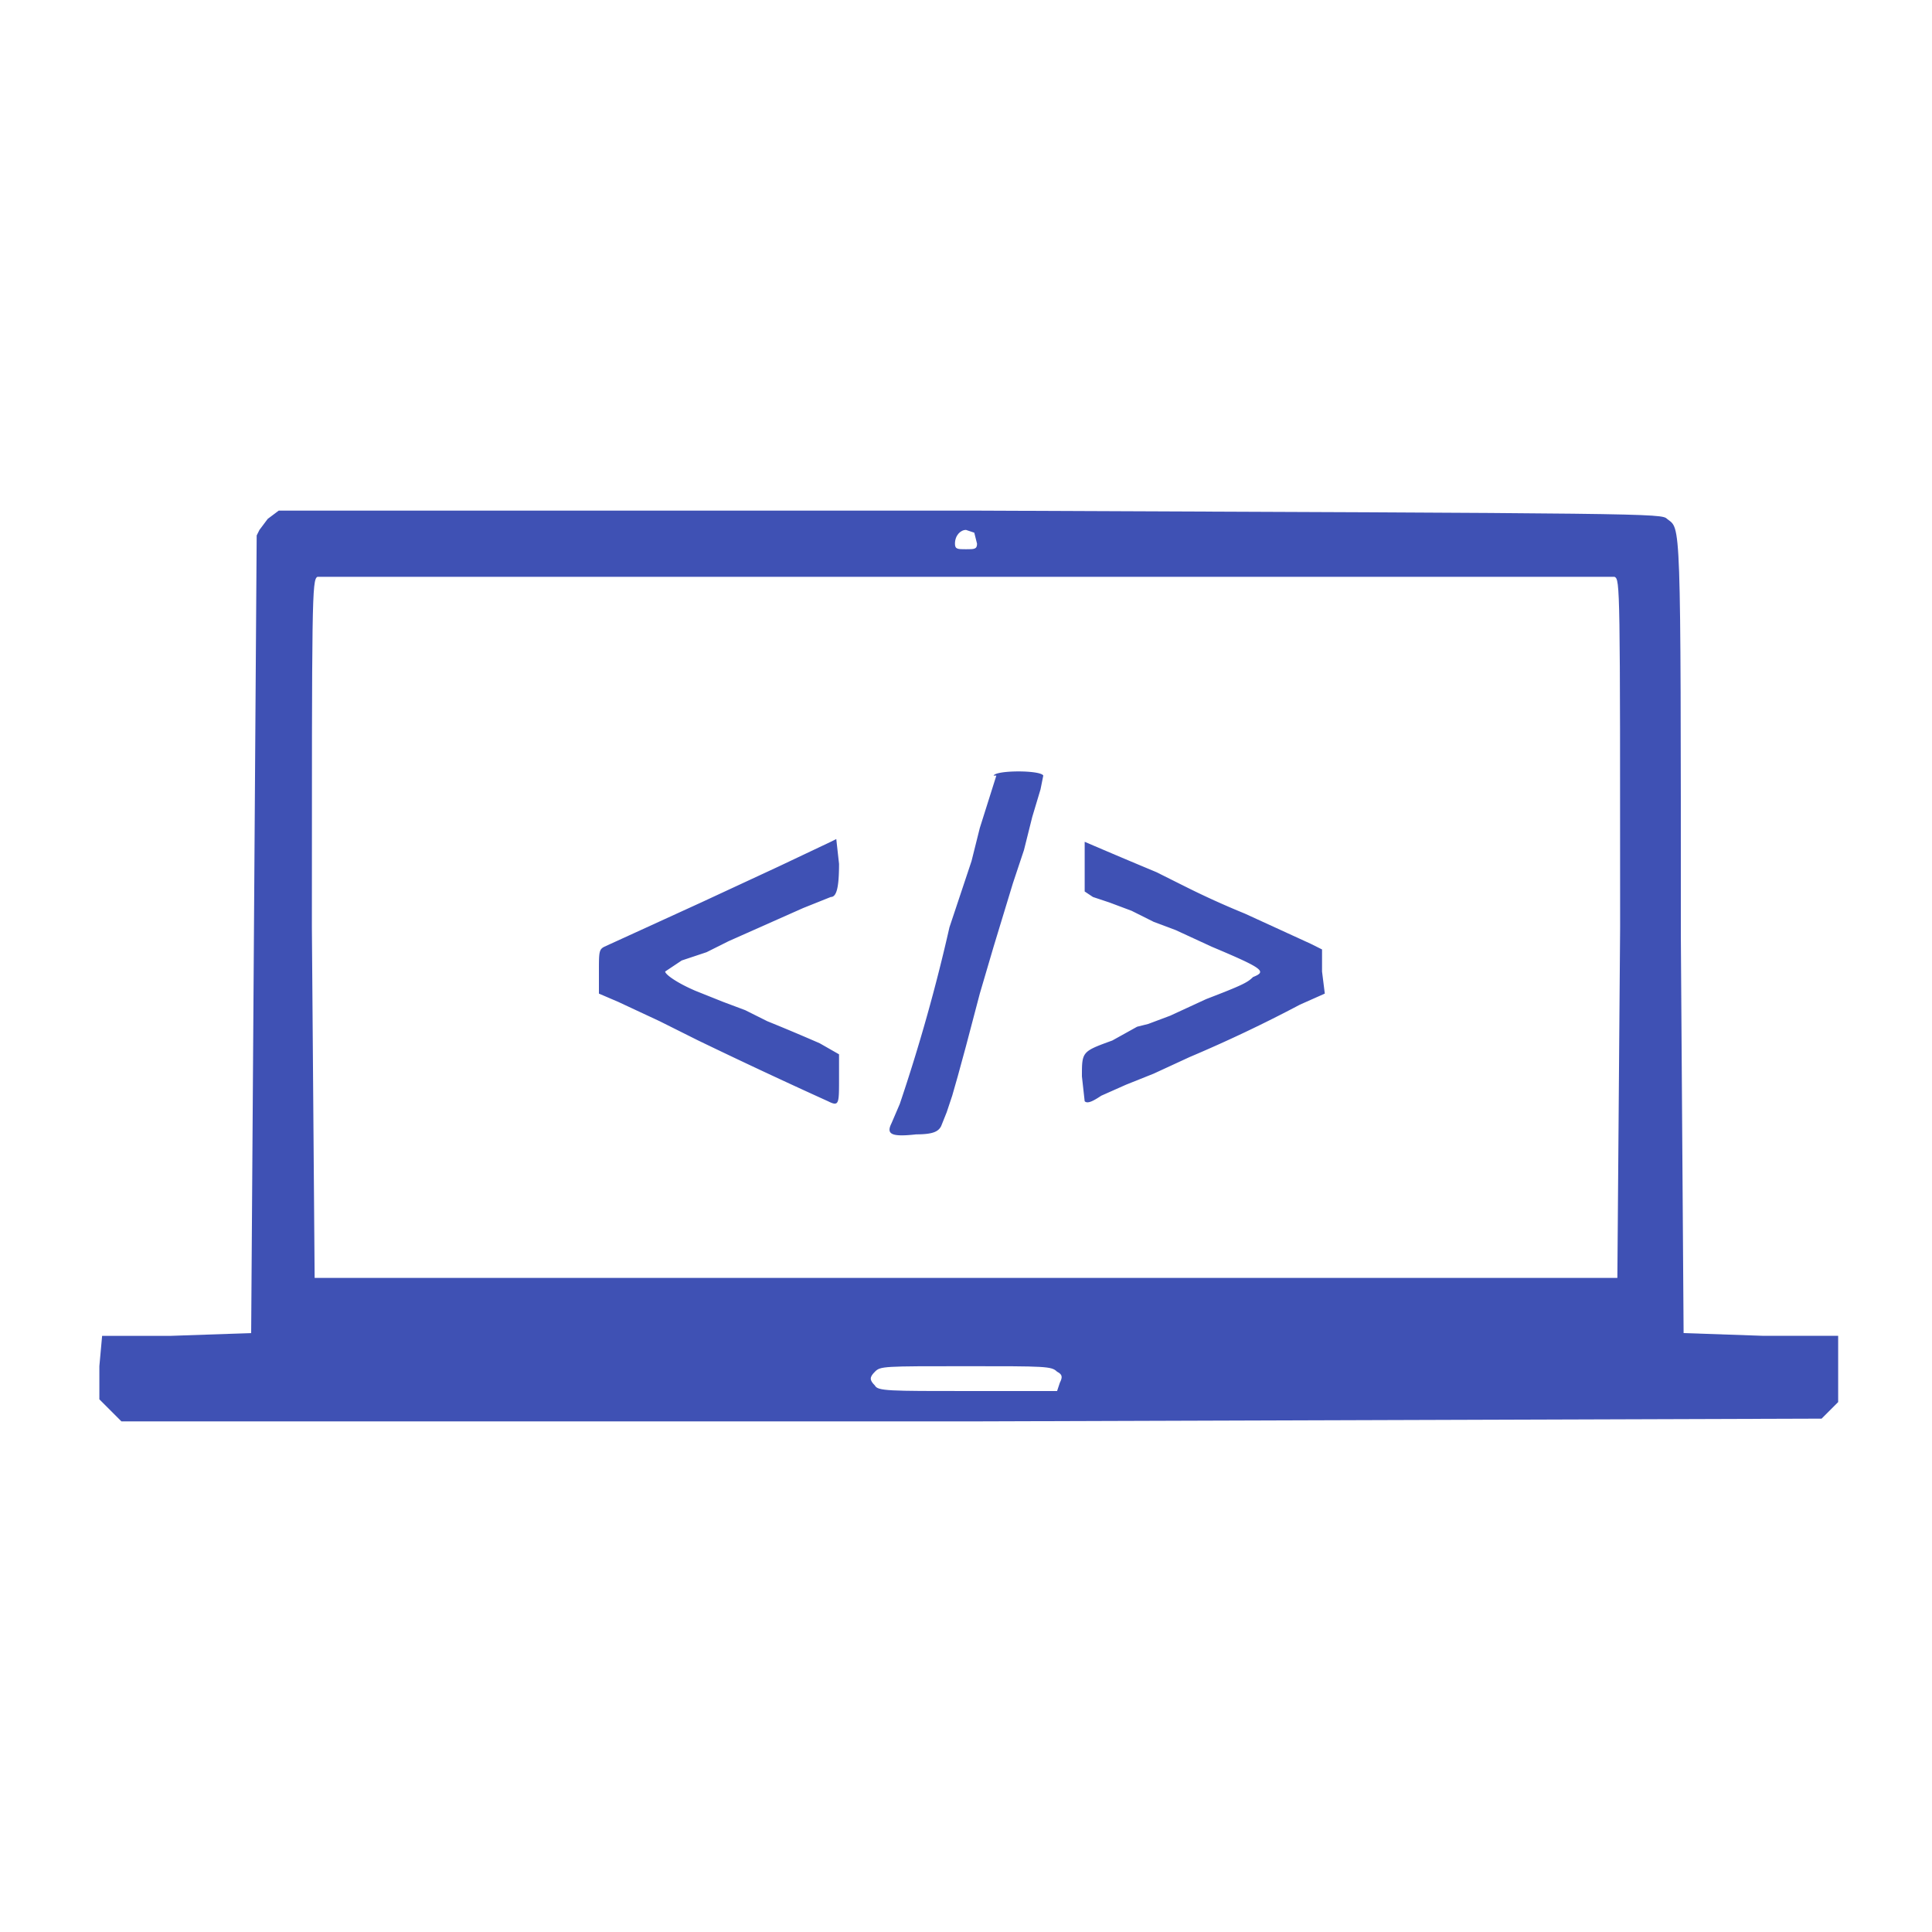 <svg xmlns="http://www.w3.org/2000/svg" version="1" viewBox="0 0 700 700"><g fill="#3f51b4"><path d="M97 188l-3 4-1 2-1 145-1 144-29 1H37l-1 11v12l4 4 4 4h308l308-1 3-3 3-3v-24h-27l-29-1-1-144c0-154 0-147-5-151-2-2-5-2-252-3H101l-4 3zm256 5l1 4c0 2-1 2-4 2s-4 0-4-2c0-3 2-5 4-5l3 1zm232 16c2 1 2 3 2 127l-1 127H114l-1-127c0-119 0-126 2-127h470zM383 497c2 1 2 2 1 4l-1 3h-32c-29 0-33 0-34-2-2-2-2-3 0-5s3-2 33-2c29 0 31 0 33 2z"/><path d="M361 281l-6 19-3 12-4 12-4 12a643 643 0 0 1-18 64l-3 7c-2 4 0 5 9 4 6 0 8-1 9-3l2-5 2-6 2-7 3-11 5-19 5-17 7-23 4-12 3-12 3-10 1-5c-1-2-17-2-18 0zM301 305l-19 9-28 13-35 16c-2 1-2 2-2 9v8l7 3 15 7 14 7a2140 2140 0 0 0 47 22c4 2 4 1 4-8v-9l-7-4a783 783 0 0 0-19-8l-8-4-8-3-10-4c-7-3-11-6-11-7l6-4 9-3 8-4 18-8 9-4 5-2 5-2c2 0 3-3 3-12l-1-9-2 1zM393 305v18l3 2 6 2 8 3 8 4 8 3 13 6c19 8 20 9 15 11-2 2-4 3-17 8l-13 6-8 3-4 1-9 5c-11 4-11 4-11 13l1 9c1 1 3 0 6-2l9-4 10-4 13-6a512 512 0 0 0 40-19l9-4-1-8v-8l-4-2-24-11a307 307 0 0 1-22-10l-10-5a2613 2613 0 0 1-26-11z"/></g></svg>